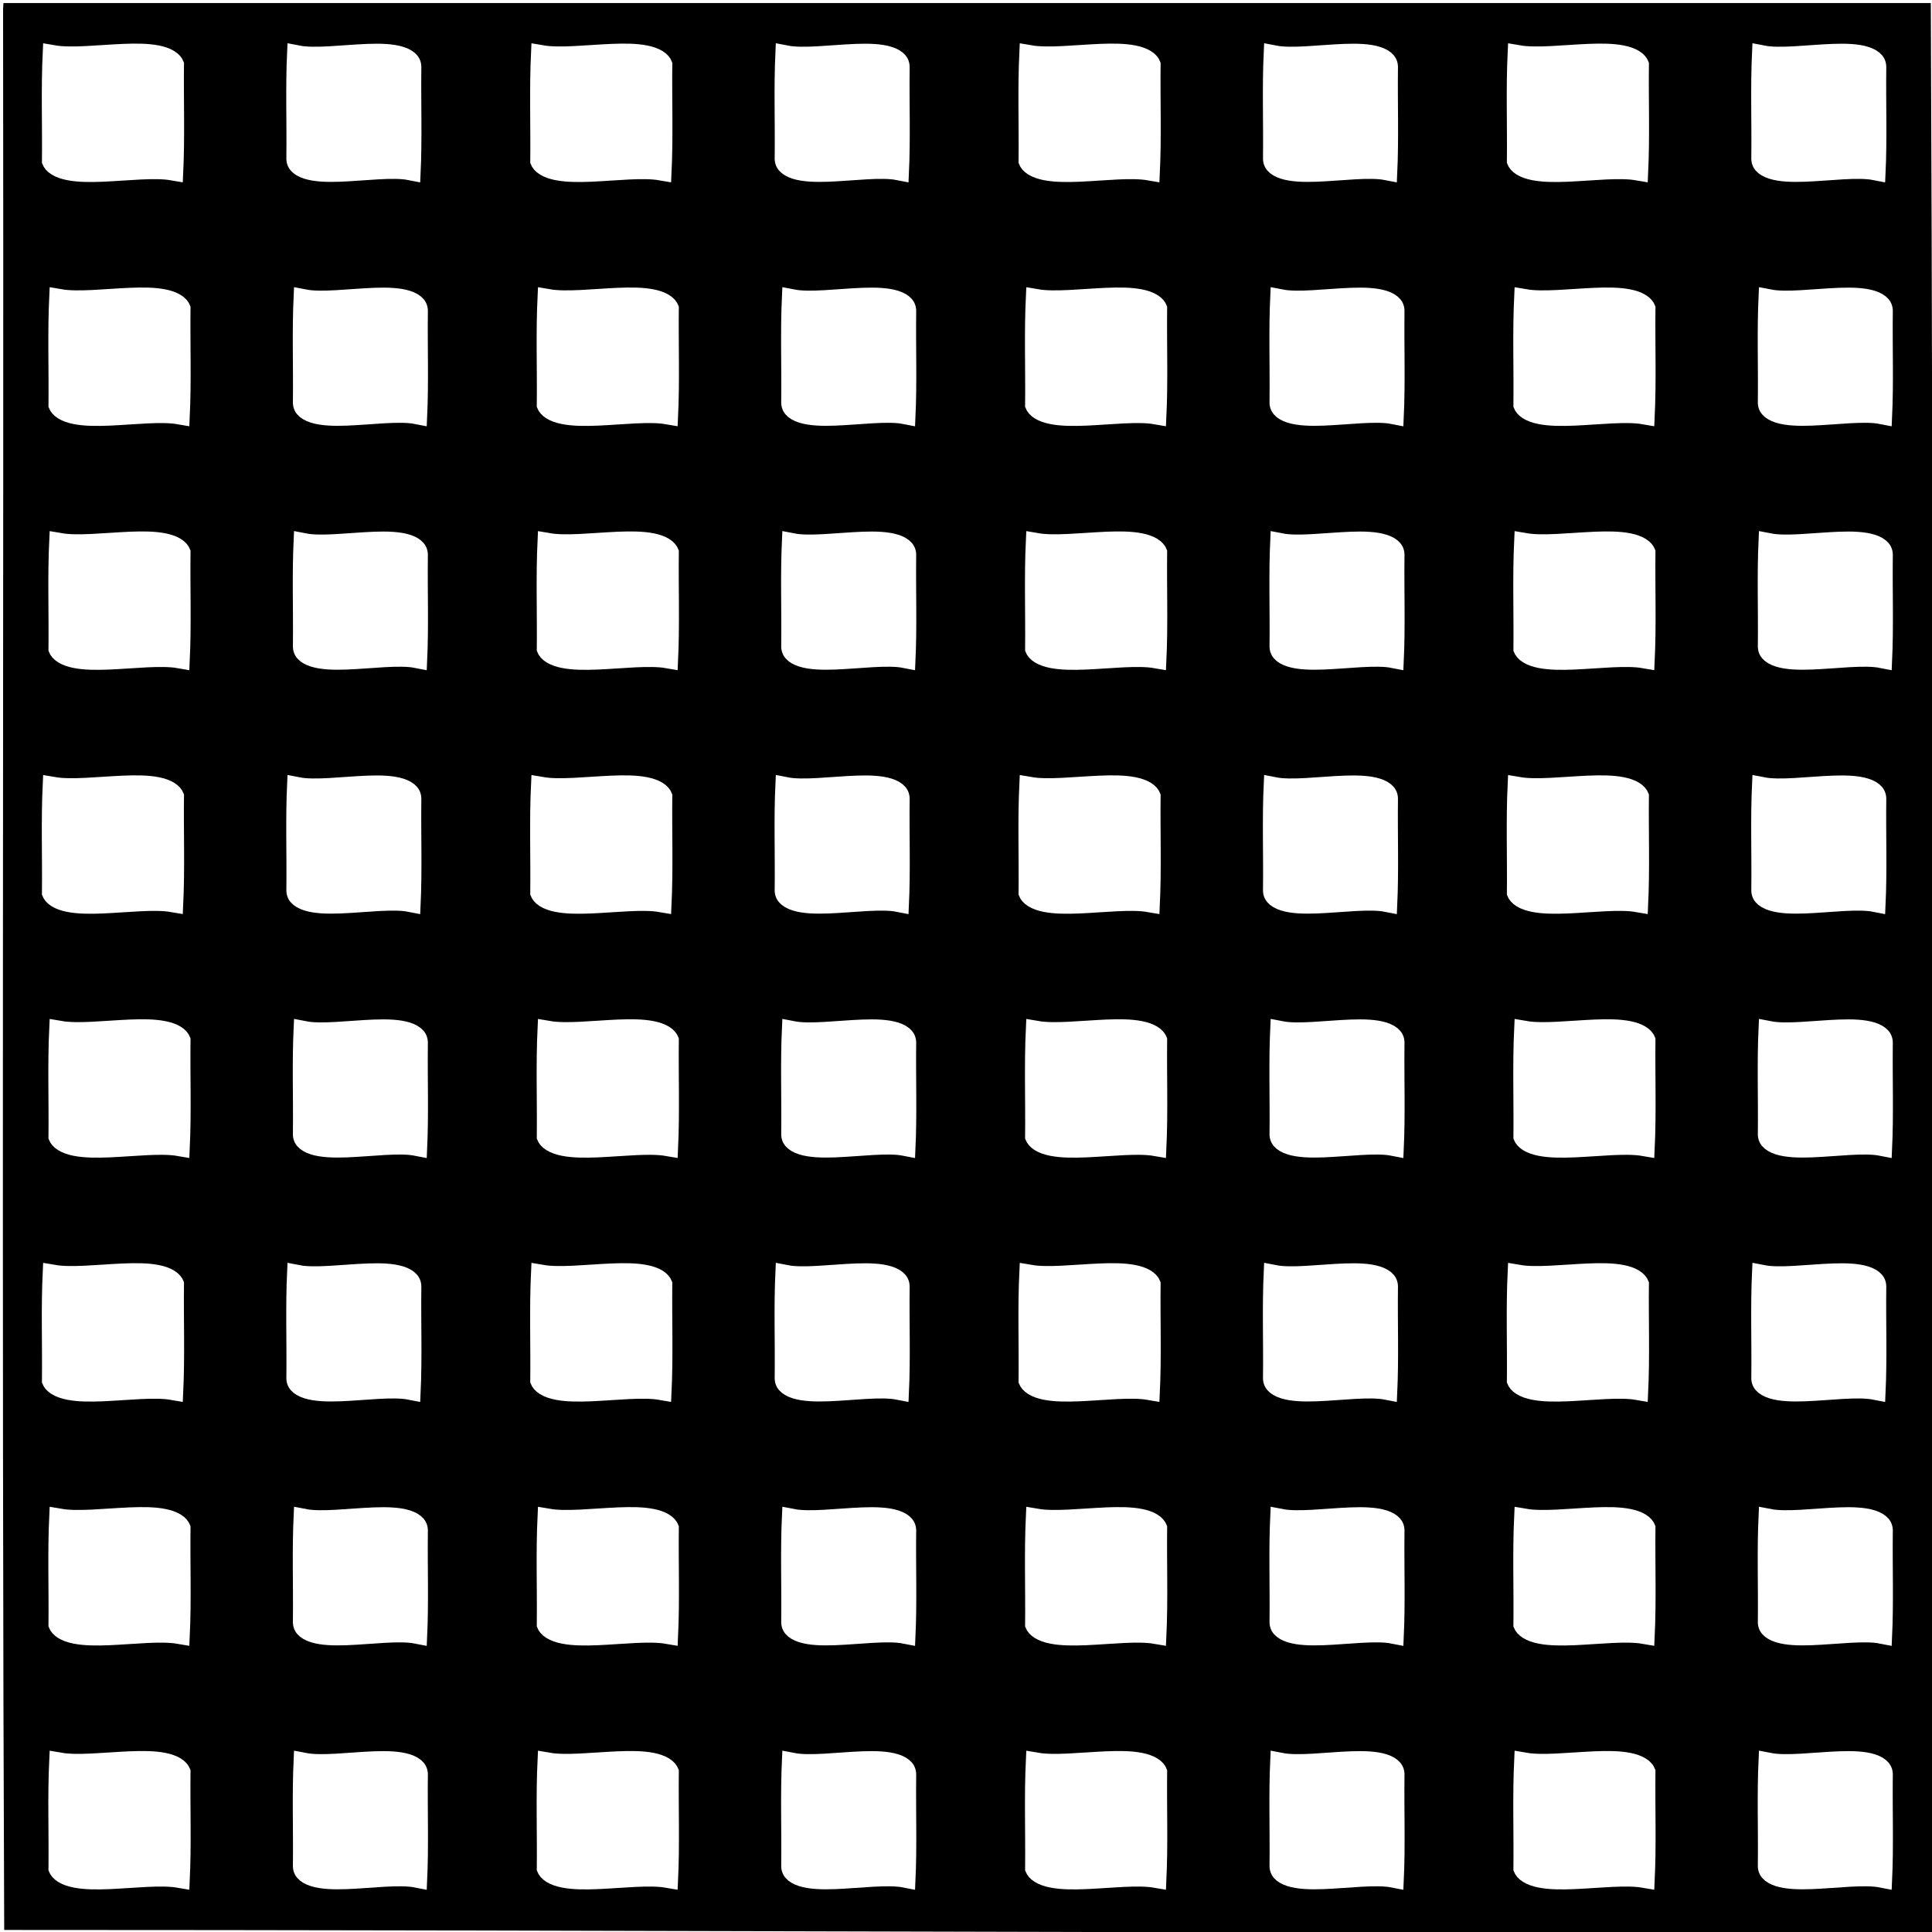 <?xml version="1.0" encoding="UTF-8" standalone="no"?>
<!-- Created with Inkscape (http://www.inkscape.org/) -->

<svg
   xmlns:dc="http://purl.org/dc/elements/1.1/"
   xmlns:cc="http://creativecommons.org/ns#"
   xmlns:rdf="http://www.w3.org/1999/02/22-rdf-syntax-ns#"
   xmlns:svg="http://www.w3.org/2000/svg"
   xmlns="http://www.w3.org/2000/svg"
   xmlns:sodipodi="http://sodipodi.sourceforge.net/DTD/sodipodi-0.dtd"
   xmlns:inkscape="http://www.inkscape.org/namespaces/inkscape"
   width="32px"
   height="32px"
   id="svg5497"
   version="1.1"
   inkscape:version="0.47 r22583"
   sodipodi:docname="mapinfo_brush_042_32.svg">
  <rect width="100%" height="100%" fill="#808080" stroke="none"/>
  <defs
     id="defs5499">
    <inkscape:perspective
       sodipodi:type="inkscape:persp3d"
       inkscape:vp_x="0 : 16 : 1"
       inkscape:vp_y="0 : 1000 : 0"
       inkscape:vp_z="32 : 16 : 1"
       inkscape:persp3d-origin="16 : 10.666667 : 1"
       id="perspective5505" />
    <inkscape:perspective
       id="perspective6031"
       inkscape:persp3d-origin="0.5 : 0.33333333 : 1"
       inkscape:vp_z="1 : 0.5 : 1"
       inkscape:vp_y="0 : 1000 : 0"
       inkscape:vp_x="0 : 0.5 : 1"
       sodipodi:type="inkscape:persp3d" />
    <inkscape:perspective
       id="perspective6053"
       inkscape:persp3d-origin="0.5 : 0.33333333 : 1"
       inkscape:vp_z="1 : 0.5 : 1"
       inkscape:vp_y="0 : 1000 : 0"
       inkscape:vp_x="0 : 0.5 : 1"
       sodipodi:type="inkscape:persp3d" />
    <inkscape:perspective
       id="perspective6053-4"
       inkscape:persp3d-origin="0.5 : 0.33333333 : 1"
       inkscape:vp_z="1 : 0.5 : 1"
       inkscape:vp_y="0 : 1000 : 0"
       inkscape:vp_x="0 : 0.5 : 1"
       sodipodi:type="inkscape:persp3d" />
    <inkscape:perspective
       id="perspective6089"
       inkscape:persp3d-origin="0.5 : 0.33333333 : 1"
       inkscape:vp_z="1 : 0.5 : 1"
       inkscape:vp_y="0 : 1000 : 0"
       inkscape:vp_x="0 : 0.5 : 1"
       sodipodi:type="inkscape:persp3d" />
    <inkscape:perspective
       id="perspective6089-8"
       inkscape:persp3d-origin="0.5 : 0.33333333 : 1"
       inkscape:vp_z="1 : 0.5 : 1"
       inkscape:vp_y="0 : 1000 : 0"
       inkscape:vp_x="0 : 0.5 : 1"
       sodipodi:type="inkscape:persp3d" />
    <inkscape:perspective
       id="perspective6089-86"
       inkscape:persp3d-origin="0.5 : 0.33333333 : 1"
       inkscape:vp_z="1 : 0.5 : 1"
       inkscape:vp_y="0 : 1000 : 0"
       inkscape:vp_x="0 : 0.5 : 1"
       sodipodi:type="inkscape:persp3d" />
    <inkscape:perspective
       id="perspective6312"
       inkscape:persp3d-origin="0.5 : 0.33333333 : 1"
       inkscape:vp_z="1 : 0.5 : 1"
       inkscape:vp_y="0 : 1000 : 0"
       inkscape:vp_x="0 : 0.5 : 1"
       sodipodi:type="inkscape:persp3d" />
    <inkscape:perspective
       id="perspective6312-9"
       inkscape:persp3d-origin="0.5 : 0.33333333 : 1"
       inkscape:vp_z="1 : 0.5 : 1"
       inkscape:vp_y="0 : 1000 : 0"
       inkscape:vp_x="0 : 0.5 : 1"
       sodipodi:type="inkscape:persp3d" />
    <inkscape:perspective
       id="perspective6312-8"
       inkscape:persp3d-origin="0.5 : 0.33333333 : 1"
       inkscape:vp_z="1 : 0.5 : 1"
       inkscape:vp_y="0 : 1000 : 0"
       inkscape:vp_x="0 : 0.5 : 1"
       sodipodi:type="inkscape:persp3d" />
    <inkscape:perspective
       id="perspective6312-7"
       inkscape:persp3d-origin="0.5 : 0.33333333 : 1"
       inkscape:vp_z="1 : 0.5 : 1"
       inkscape:vp_y="0 : 1000 : 0"
       inkscape:vp_x="0 : 0.5 : 1"
       sodipodi:type="inkscape:persp3d" />
    <inkscape:perspective
       id="perspective6312-6"
       inkscape:persp3d-origin="0.5 : 0.33333333 : 1"
       inkscape:vp_z="1 : 0.5 : 1"
       inkscape:vp_y="0 : 1000 : 0"
       inkscape:vp_x="0 : 0.5 : 1"
       sodipodi:type="inkscape:persp3d" />
    <inkscape:perspective
       id="perspective6312-5"
       inkscape:persp3d-origin="0.5 : 0.33333333 : 1"
       inkscape:vp_z="1 : 0.5 : 1"
       inkscape:vp_y="0 : 1000 : 0"
       inkscape:vp_x="0 : 0.5 : 1"
       sodipodi:type="inkscape:persp3d" />
    <inkscape:perspective
       id="perspective6312-2"
       inkscape:persp3d-origin="0.5 : 0.33333333 : 1"
       inkscape:vp_z="1 : 0.5 : 1"
       inkscape:vp_y="0 : 1000 : 0"
       inkscape:vp_x="0 : 0.5 : 1"
       sodipodi:type="inkscape:persp3d" />
  </defs>
  <sodipodi:namedview
     id="base"
     pagecolor="#ffffff"
     bordercolor="#666666"
     borderopacity="1.0"
     inkscape:pageopacity="0.0"
     inkscape:pageshadow="2"
     inkscape:zoom="31.55764"
     inkscape:cx="18.530978"
     inkscape:cy="9.9866323"
     inkscape:current-layer="layer1"
     showgrid="true"
     inkscape:grid-bbox="true"
     inkscape:document-units="px"
     inkscape:window-width="1280"
     inkscape:window-height="780"
     inkscape:window-x="-8"
     inkscape:window-y="-8"
     inkscape:window-maximized="1"
     inkscape:snap-global="false"
     showguides="true"
     inkscape:guide-bbox="true">
    <inkscape:grid
       type="xygrid"
       id="grid5507" />
  </sodipodi:namedview>
  <g
     id="layer1"
     inkscape:label="Layer 1"
     inkscape:groupmode="layer">
    <g
       id="g6500"
       transform="matrix(1.011,0,0,1.01,-0.151,-0.152)">
      <path
         style="fill:#000000;fill-opacity:1;stroke:#ffffff;stroke-width:0.4;stroke-linecap:square;stroke-miterlimit:4;stroke-opacity:1;stroke-dasharray:none"
         d="M 0.019,0 C 10.673,0 21.327,0 31.981,0 c 0.045,10.569 0.034,21.494 0.047,32.065 C 32.096,32.085 30.57,32.081 30.548,32.054 20.444,32.054 10.123,32 0.019,32 -0.026,21.431 0.013,10.859 0,0.288 L 0.019,0 z"
         id="rect5509"
         sodipodi:nodetypes="ccccccc" />
      <g
         transform="matrix(1,0,0,0.667,0,0.333)"
         id="g6294">
        <path
           style="fill:#ffffff;fill-opacity:1;stroke:#ffffff;stroke-width:0.327;stroke-linecap:square;stroke-miterlimit:4;stroke-opacity:1;stroke-dasharray:none"
           d="M 1.013,1 C 1.618,1.156 2.842,0.665 3,1.288 2.993,2.192 3.016,3.097 2.987,4 2.382,3.844 1.158,4.335 1,3.712 1.007,2.808 0.984,1.903 1.013,1 z"
           id="rect5511" />
        <path
           style="fill:#ffffff;fill-opacity:1;stroke:#ffffff;stroke-width:0.318;stroke-linecap:square;stroke-miterlimit:4;stroke-opacity:1;stroke-dasharray:none"
           d="M 5.012,1 C 5.6,1.173 6.916,0.598 6.893,1.401 6.886,2.267 6.908,3.134 6.881,4 6.293,3.827 4.977,4.402 5,3.599 5.007,2.733 4.985,1.866 5.012,1 z"
           id="rect5511-9" />
        <path
           style="fill:#ffffff;fill-opacity:1;stroke:#ffffff;stroke-width:0.327;stroke-linecap:square;stroke-miterlimit:4;stroke-opacity:1;stroke-dasharray:none"
           d="M 9.013,1 C 9.618,1.156 10.842,0.665 11,1.288 10.993,2.192 11.016,3.097 10.987,4 10.382,3.844 9.158,4.335 9,3.712 9.007,2.808 8.984,1.903 9.013,1 z"
           id="rect5511-98" />
        <path
           style="fill:#ffffff;fill-opacity:1;stroke:#ffffff;stroke-width:0.318;stroke-linecap:square;stroke-miterlimit:4;stroke-opacity:1;stroke-dasharray:none"
           d="M 13.012,1 C 13.6,1.173 14.916,0.598 14.893,1.401 14.886,2.267 14.908,3.134 14.881,4 14.293,3.827 12.977,4.402 13,3.599 13.007,2.733 12.985,1.866 13.012,1 z"
           id="rect5511-9-3" />
        <path
           style="fill:#ffffff;fill-opacity:1;stroke:#ffffff;stroke-width:0.327;stroke-linecap:square;stroke-miterlimit:4;stroke-opacity:1;stroke-dasharray:none"
           d="M 17.013,1 C 17.618,1.156 18.842,0.665 19,1.288 18.993,2.192 19.016,3.097 18.987,4 18.382,3.844 17.158,4.335 17,3.712 17.007,2.808 16.984,1.903 17.013,1 z"
           id="rect5511-6" />
        <path
           style="fill:#ffffff;fill-opacity:1;stroke:#ffffff;stroke-width:0.318;stroke-linecap:square;stroke-miterlimit:4;stroke-opacity:1;stroke-dasharray:none"
           d="M 21.012,1 C 21.6,1.173 22.916,0.598 22.893,1.401 22.886,2.267 22.908,3.134 22.881,4 22.293,3.827 20.977,4.402 21,3.599 21.007,2.733 20.985,1.866 21.012,1 z"
           id="rect5511-9-9" />
        <path
           style="fill:#ffffff;fill-opacity:1;stroke:#ffffff;stroke-width:0.327;stroke-linecap:square;stroke-miterlimit:4;stroke-opacity:1;stroke-dasharray:none"
           d="M 25.013,1 C 25.618,1.156 26.842,0.665 27,1.288 26.993,2.192 27.016,3.097 26.987,4 26.382,3.844 25.158,4.335 25,3.712 25.007,2.808 24.984,1.903 25.013,1 z"
           id="rect5511-62" />
        <path
           style="fill:#ffffff;fill-opacity:1;stroke:#ffffff;stroke-width:0.318;stroke-linecap:square;stroke-miterlimit:4;stroke-opacity:1;stroke-dasharray:none"
           d="M 29.012,1 C 29.6,1.173 30.916,0.598 30.893,1.401 30.886,2.267 30.908,3.134 30.881,4 30.293,3.827 28.977,4.402 29,3.599 29.007,2.733 28.985,1.866 29.012,1 z"
           id="rect5511-9-38" />
      </g>
      <g
         transform="matrix(1,0,0,0.667,0.107,4.333)"
         id="g6294-4">
        <path
           style="fill:#ffffff;fill-opacity:1;stroke:#ffffff;stroke-width:0.327;stroke-linecap:square;stroke-miterlimit:4;stroke-opacity:1;stroke-dasharray:none"
           d="M 1.013,1 C 1.618,1.156 2.842,0.665 3,1.288 2.993,2.192 3.016,3.097 2.987,4 2.382,3.844 1.158,4.335 1,3.712 1.007,2.808 0.984,1.903 1.013,1 z"
           id="rect5511-0" />
        <path
           style="fill:#ffffff;fill-opacity:1;stroke:#ffffff;stroke-width:0.318;stroke-linecap:square;stroke-miterlimit:4;stroke-opacity:1;stroke-dasharray:none"
           d="M 5.012,1 C 5.6,1.173 6.916,0.598 6.893,1.401 6.886,2.267 6.908,3.134 6.881,4 6.293,3.827 4.977,4.402 5,3.599 5.007,2.733 4.985,1.866 5.012,1 z"
           id="rect5511-9-5" />
        <path
           style="fill:#ffffff;fill-opacity:1;stroke:#ffffff;stroke-width:0.327;stroke-linecap:square;stroke-miterlimit:4;stroke-opacity:1;stroke-dasharray:none"
           d="M 9.013,1 C 9.618,1.156 10.842,0.665 11,1.288 10.993,2.192 11.016,3.097 10.987,4 10.382,3.844 9.158,4.335 9,3.712 9.007,2.808 8.984,1.903 9.013,1 z"
           id="rect5511-98-4" />
        <path
           style="fill:#ffffff;fill-opacity:1;stroke:#ffffff;stroke-width:0.318;stroke-linecap:square;stroke-miterlimit:4;stroke-opacity:1;stroke-dasharray:none"
           d="M 13.012,1 C 13.6,1.173 14.916,0.598 14.893,1.401 14.886,2.267 14.908,3.134 14.881,4 14.293,3.827 12.977,4.402 13,3.599 13.007,2.733 12.985,1.866 13.012,1 z"
           id="rect5511-9-3-7" />
        <path
           style="fill:#ffffff;fill-opacity:1;stroke:#ffffff;stroke-width:0.327;stroke-linecap:square;stroke-miterlimit:4;stroke-opacity:1;stroke-dasharray:none"
           d="M 17.013,1 C 17.618,1.156 18.842,0.665 19,1.288 18.993,2.192 19.016,3.097 18.987,4 18.382,3.844 17.158,4.335 17,3.712 17.007,2.808 16.984,1.903 17.013,1 z"
           id="rect5511-6-2" />
        <path
           style="fill:#ffffff;fill-opacity:1;stroke:#ffffff;stroke-width:0.318;stroke-linecap:square;stroke-miterlimit:4;stroke-opacity:1;stroke-dasharray:none"
           d="M 21.012,1 C 21.6,1.173 22.916,0.598 22.893,1.401 22.886,2.267 22.908,3.134 22.881,4 22.293,3.827 20.977,4.402 21,3.599 21.007,2.733 20.985,1.866 21.012,1 z"
           id="rect5511-9-9-1" />
        <path
           style="fill:#ffffff;fill-opacity:1;stroke:#ffffff;stroke-width:0.327;stroke-linecap:square;stroke-miterlimit:4;stroke-opacity:1;stroke-dasharray:none"
           d="M 25.013,1 C 25.618,1.156 26.842,0.665 27,1.288 26.993,2.192 27.016,3.097 26.987,4 26.382,3.844 25.158,4.335 25,3.712 25.007,2.808 24.984,1.903 25.013,1 z"
           id="rect5511-62-4" />
        <path
           style="fill:#ffffff;fill-opacity:1;stroke:#ffffff;stroke-width:0.318;stroke-linecap:square;stroke-miterlimit:4;stroke-opacity:1;stroke-dasharray:none"
           d="M 29.012,1 C 29.6,1.173 30.916,0.598 30.893,1.401 30.886,2.267 30.908,3.134 30.881,4 30.293,3.827 28.977,4.402 29,3.599 29.007,2.733 28.985,1.866 29.012,1 z"
           id="rect5511-9-38-9" />
      </g>
      <g
         transform="matrix(1,0,0,0.667,0.107,8.333)"
         id="g6294-0">
        <path
           style="fill:#ffffff;fill-opacity:1;stroke:#ffffff;stroke-width:0.327;stroke-linecap:square;stroke-miterlimit:4;stroke-opacity:1;stroke-dasharray:none"
           d="M 1.013,1 C 1.618,1.156 2.842,0.665 3,1.288 2.993,2.192 3.016,3.097 2.987,4 2.382,3.844 1.158,4.335 1,3.712 1.007,2.808 0.984,1.903 1.013,1 z"
           id="rect5511-3" />
        <path
           style="fill:#ffffff;fill-opacity:1;stroke:#ffffff;stroke-width:0.318;stroke-linecap:square;stroke-miterlimit:4;stroke-opacity:1;stroke-dasharray:none"
           d="M 5.012,1 C 5.6,1.173 6.916,0.598 6.893,1.401 6.886,2.267 6.908,3.134 6.881,4 6.293,3.827 4.977,4.402 5,3.599 5.007,2.733 4.985,1.866 5.012,1 z"
           id="rect5511-9-0" />
        <path
           style="fill:#ffffff;fill-opacity:1;stroke:#ffffff;stroke-width:0.327;stroke-linecap:square;stroke-miterlimit:4;stroke-opacity:1;stroke-dasharray:none"
           d="M 9.013,1 C 9.618,1.156 10.842,0.665 11,1.288 10.993,2.192 11.016,3.097 10.987,4 10.382,3.844 9.158,4.335 9,3.712 9.007,2.808 8.984,1.903 9.013,1 z"
           id="rect5511-98-3" />
        <path
           style="fill:#ffffff;fill-opacity:1;stroke:#ffffff;stroke-width:0.318;stroke-linecap:square;stroke-miterlimit:4;stroke-opacity:1;stroke-dasharray:none"
           d="M 13.012,1 C 13.6,1.173 14.916,0.598 14.893,1.401 14.886,2.267 14.908,3.134 14.881,4 14.293,3.827 12.977,4.402 13,3.599 13.007,2.733 12.985,1.866 13.012,1 z"
           id="rect5511-9-3-5" />
        <path
           style="fill:#ffffff;fill-opacity:1;stroke:#ffffff;stroke-width:0.327;stroke-linecap:square;stroke-miterlimit:4;stroke-opacity:1;stroke-dasharray:none"
           d="M 17.013,1 C 17.618,1.156 18.842,0.665 19,1.288 18.993,2.192 19.016,3.097 18.987,4 18.382,3.844 17.158,4.335 17,3.712 17.007,2.808 16.984,1.903 17.013,1 z"
           id="rect5511-6-0" />
        <path
           style="fill:#ffffff;fill-opacity:1;stroke:#ffffff;stroke-width:0.318;stroke-linecap:square;stroke-miterlimit:4;stroke-opacity:1;stroke-dasharray:none"
           d="M 21.012,1 C 21.6,1.173 22.916,0.598 22.893,1.401 22.886,2.267 22.908,3.134 22.881,4 22.293,3.827 20.977,4.402 21,3.599 21.007,2.733 20.985,1.866 21.012,1 z"
           id="rect5511-9-9-7" />
        <path
           style="fill:#ffffff;fill-opacity:1;stroke:#ffffff;stroke-width:0.327;stroke-linecap:square;stroke-miterlimit:4;stroke-opacity:1;stroke-dasharray:none"
           d="M 25.013,1 C 25.618,1.156 26.842,0.665 27,1.288 26.993,2.192 27.016,3.097 26.987,4 26.382,3.844 25.158,4.335 25,3.712 25.007,2.808 24.984,1.903 25.013,1 z"
           id="rect5511-62-6" />
        <path
           style="fill:#ffffff;fill-opacity:1;stroke:#ffffff;stroke-width:0.318;stroke-linecap:square;stroke-miterlimit:4;stroke-opacity:1;stroke-dasharray:none"
           d="M 29.012,1 C 29.6,1.173 30.916,0.598 30.893,1.401 30.886,2.267 30.908,3.134 30.881,4 30.293,3.827 28.977,4.402 29,3.599 29.007,2.733 28.985,1.866 29.012,1 z"
           id="rect5511-9-38-7" />
      </g>
      <g
         transform="matrix(1,0,0,0.667,0,12.333)"
         id="g6294-3">
        <path
           style="fill:#ffffff;fill-opacity:1;stroke:#ffffff;stroke-width:0.327;stroke-linecap:square;stroke-miterlimit:4;stroke-opacity:1;stroke-dasharray:none"
           d="M 1.013,1 C 1.618,1.156 2.842,0.665 3,1.288 2.993,2.192 3.016,3.097 2.987,4 2.382,3.844 1.158,4.335 1,3.712 1.007,2.808 0.984,1.903 1.013,1 z"
           id="rect5511-64" />
        <path
           style="fill:#ffffff;fill-opacity:1;stroke:#ffffff;stroke-width:0.318;stroke-linecap:square;stroke-miterlimit:4;stroke-opacity:1;stroke-dasharray:none"
           d="M 5.012,1 C 5.6,1.173 6.916,0.598 6.893,1.401 6.886,2.267 6.908,3.134 6.881,4 6.293,3.827 4.977,4.402 5,3.599 5.007,2.733 4.985,1.866 5.012,1 z"
           id="rect5511-9-4" />
        <path
           style="fill:#ffffff;fill-opacity:1;stroke:#ffffff;stroke-width:0.327;stroke-linecap:square;stroke-miterlimit:4;stroke-opacity:1;stroke-dasharray:none"
           d="M 9.013,1 C 9.618,1.156 10.842,0.665 11,1.288 10.993,2.192 11.016,3.097 10.987,4 10.382,3.844 9.158,4.335 9,3.712 9.007,2.808 8.984,1.903 9.013,1 z"
           id="rect5511-98-1" />
        <path
           style="fill:#ffffff;fill-opacity:1;stroke:#ffffff;stroke-width:0.318;stroke-linecap:square;stroke-miterlimit:4;stroke-opacity:1;stroke-dasharray:none"
           d="M 13.012,1 C 13.6,1.173 14.916,0.598 14.893,1.401 14.886,2.267 14.908,3.134 14.881,4 14.293,3.827 12.977,4.402 13,3.599 13.007,2.733 12.985,1.866 13.012,1 z"
           id="rect5511-9-3-9" />
        <path
           style="fill:#ffffff;fill-opacity:1;stroke:#ffffff;stroke-width:0.327;stroke-linecap:square;stroke-miterlimit:4;stroke-opacity:1;stroke-dasharray:none"
           d="M 17.013,1 C 17.618,1.156 18.842,0.665 19,1.288 18.993,2.192 19.016,3.097 18.987,4 18.382,3.844 17.158,4.335 17,3.712 17.007,2.808 16.984,1.903 17.013,1 z"
           id="rect5511-6-5" />
        <path
           style="fill:#ffffff;fill-opacity:1;stroke:#ffffff;stroke-width:0.318;stroke-linecap:square;stroke-miterlimit:4;stroke-opacity:1;stroke-dasharray:none"
           d="M 21.012,1 C 21.6,1.173 22.916,0.598 22.893,1.401 22.886,2.267 22.908,3.134 22.881,4 22.293,3.827 20.977,4.402 21,3.599 21.007,2.733 20.985,1.866 21.012,1 z"
           id="rect5511-9-9-5" />
        <path
           style="fill:#ffffff;fill-opacity:1;stroke:#ffffff;stroke-width:0.327;stroke-linecap:square;stroke-miterlimit:4;stroke-opacity:1;stroke-dasharray:none"
           d="M 25.013,1 C 25.618,1.156 26.842,0.665 27,1.288 26.993,2.192 27.016,3.097 26.987,4 26.382,3.844 25.158,4.335 25,3.712 25.007,2.808 24.984,1.903 25.013,1 z"
           id="rect5511-62-7" />
        <path
           style="fill:#ffffff;fill-opacity:1;stroke:#ffffff;stroke-width:0.318;stroke-linecap:square;stroke-miterlimit:4;stroke-opacity:1;stroke-dasharray:none"
           d="M 29.012,1 C 29.6,1.173 30.916,0.598 30.893,1.401 30.886,2.267 30.908,3.134 30.881,4 30.293,3.827 28.977,4.402 29,3.599 29.007,2.733 28.985,1.866 29.012,1 z"
           id="rect5511-9-38-4" />
      </g>
      <g
         transform="matrix(1,0,0,0.667,0.107,16.333)"
         id="g6294-34">
        <path
           style="fill:#ffffff;fill-opacity:1;stroke:#ffffff;stroke-width:0.327;stroke-linecap:square;stroke-miterlimit:4;stroke-opacity:1;stroke-dasharray:none"
           d="M 1.013,1 C 1.618,1.156 2.842,0.665 3,1.288 2.993,2.192 3.016,3.097 2.987,4 2.382,3.844 1.158,4.335 1,3.712 1.007,2.808 0.984,1.903 1.013,1 z"
           id="rect5511-08" />
        <path
           style="fill:#ffffff;fill-opacity:1;stroke:#ffffff;stroke-width:0.318;stroke-linecap:square;stroke-miterlimit:4;stroke-opacity:1;stroke-dasharray:none"
           d="M 5.012,1 C 5.6,1.173 6.916,0.598 6.893,1.401 6.886,2.267 6.908,3.134 6.881,4 6.293,3.827 4.977,4.402 5,3.599 5.007,2.733 4.985,1.866 5.012,1 z"
           id="rect5511-9-8" />
        <path
           style="fill:#ffffff;fill-opacity:1;stroke:#ffffff;stroke-width:0.327;stroke-linecap:square;stroke-miterlimit:4;stroke-opacity:1;stroke-dasharray:none"
           d="M 9.013,1 C 9.618,1.156 10.842,0.665 11,1.288 10.993,2.192 11.016,3.097 10.987,4 10.382,3.844 9.158,4.335 9,3.712 9.007,2.808 8.984,1.903 9.013,1 z"
           id="rect5511-98-15" />
        <path
           style="fill:#ffffff;fill-opacity:1;stroke:#ffffff;stroke-width:0.318;stroke-linecap:square;stroke-miterlimit:4;stroke-opacity:1;stroke-dasharray:none"
           d="M 13.012,1 C 13.6,1.173 14.916,0.598 14.893,1.401 14.886,2.267 14.908,3.134 14.881,4 14.293,3.827 12.977,4.402 13,3.599 13.007,2.733 12.985,1.866 13.012,1 z"
           id="rect5511-9-3-2" />
        <path
           style="fill:#ffffff;fill-opacity:1;stroke:#ffffff;stroke-width:0.327;stroke-linecap:square;stroke-miterlimit:4;stroke-opacity:1;stroke-dasharray:none"
           d="M 17.013,1 C 17.618,1.156 18.842,0.665 19,1.288 18.993,2.192 19.016,3.097 18.987,4 18.382,3.844 17.158,4.335 17,3.712 17.007,2.808 16.984,1.903 17.013,1 z"
           id="rect5511-6-3" />
        <path
           style="fill:#ffffff;fill-opacity:1;stroke:#ffffff;stroke-width:0.318;stroke-linecap:square;stroke-miterlimit:4;stroke-opacity:1;stroke-dasharray:none"
           d="M 21.012,1 C 21.6,1.173 22.916,0.598 22.893,1.401 22.886,2.267 22.908,3.134 22.881,4 22.293,3.827 20.977,4.402 21,3.599 21.007,2.733 20.985,1.866 21.012,1 z"
           id="rect5511-9-9-2" />
        <path
           style="fill:#ffffff;fill-opacity:1;stroke:#ffffff;stroke-width:0.327;stroke-linecap:square;stroke-miterlimit:4;stroke-opacity:1;stroke-dasharray:none"
           d="M 25.013,1 C 25.618,1.156 26.842,0.665 27,1.288 26.993,2.192 27.016,3.097 26.987,4 26.382,3.844 25.158,4.335 25,3.712 25.007,2.808 24.984,1.903 25.013,1 z"
           id="rect5511-62-46" />
        <path
           style="fill:#ffffff;fill-opacity:1;stroke:#ffffff;stroke-width:0.318;stroke-linecap:square;stroke-miterlimit:4;stroke-opacity:1;stroke-dasharray:none"
           d="M 29.012,1 C 29.6,1.173 30.916,0.598 30.893,1.401 30.886,2.267 30.908,3.134 30.881,4 30.293,3.827 28.977,4.402 29,3.599 29.007,2.733 28.985,1.866 29.012,1 z"
           id="rect5511-9-38-6" />
      </g>
      <g
         transform="matrix(1,0,0,0.667,0,20.333)"
         id="g6294-2">
        <path
           style="fill:#ffffff;fill-opacity:1;stroke:#ffffff;stroke-width:0.327;stroke-linecap:square;stroke-miterlimit:4;stroke-opacity:1;stroke-dasharray:none"
           d="M 1.013,1 C 1.618,1.156 2.842,0.665 3,1.288 2.993,2.192 3.016,3.097 2.987,4 2.382,3.844 1.158,4.335 1,3.712 1.007,2.808 0.984,1.903 1.013,1 z"
           id="rect5511-90" />
        <path
           style="fill:#ffffff;fill-opacity:1;stroke:#ffffff;stroke-width:0.318;stroke-linecap:square;stroke-miterlimit:4;stroke-opacity:1;stroke-dasharray:none"
           d="M 5.012,1 C 5.6,1.173 6.916,0.598 6.893,1.401 6.886,2.267 6.908,3.134 6.881,4 6.293,3.827 4.977,4.402 5,3.599 5.007,2.733 4.985,1.866 5.012,1 z"
           id="rect5511-9-49" />
        <path
           style="fill:#ffffff;fill-opacity:1;stroke:#ffffff;stroke-width:0.327;stroke-linecap:square;stroke-miterlimit:4;stroke-opacity:1;stroke-dasharray:none"
           d="M 9.013,1 C 9.618,1.156 10.842,0.665 11,1.288 10.993,2.192 11.016,3.097 10.987,4 10.382,3.844 9.158,4.335 9,3.712 9.007,2.808 8.984,1.903 9.013,1 z"
           id="rect5511-98-31" />
        <path
           style="fill:#ffffff;fill-opacity:1;stroke:#ffffff;stroke-width:0.318;stroke-linecap:square;stroke-miterlimit:4;stroke-opacity:1;stroke-dasharray:none"
           d="M 13.012,1 C 13.6,1.173 14.916,0.598 14.893,1.401 14.886,2.267 14.908,3.134 14.881,4 14.293,3.827 12.977,4.402 13,3.599 13.007,2.733 12.985,1.866 13.012,1 z"
           id="rect5511-9-3-1" />
        <path
           style="fill:#ffffff;fill-opacity:1;stroke:#ffffff;stroke-width:0.327;stroke-linecap:square;stroke-miterlimit:4;stroke-opacity:1;stroke-dasharray:none"
           d="M 17.013,1 C 17.618,1.156 18.842,0.665 19,1.288 18.993,2.192 19.016,3.097 18.987,4 18.382,3.844 17.158,4.335 17,3.712 17.007,2.808 16.984,1.903 17.013,1 z"
           id="rect5511-6-9" />
        <path
           style="fill:#ffffff;fill-opacity:1;stroke:#ffffff;stroke-width:0.318;stroke-linecap:square;stroke-miterlimit:4;stroke-opacity:1;stroke-dasharray:none"
           d="M 21.012,1 C 21.6,1.173 22.916,0.598 22.893,1.401 22.886,2.267 22.908,3.134 22.881,4 22.293,3.827 20.977,4.402 21,3.599 21.007,2.733 20.985,1.866 21.012,1 z"
           id="rect5511-9-9-9" />
        <path
           style="fill:#ffffff;fill-opacity:1;stroke:#ffffff;stroke-width:0.327;stroke-linecap:square;stroke-miterlimit:4;stroke-opacity:1;stroke-dasharray:none"
           d="M 25.013,1 C 25.618,1.156 26.842,0.665 27,1.288 26.993,2.192 27.016,3.097 26.987,4 26.382,3.844 25.158,4.335 25,3.712 25.007,2.808 24.984,1.903 25.013,1 z"
           id="rect5511-62-5" />
        <path
           style="fill:#ffffff;fill-opacity:1;stroke:#ffffff;stroke-width:0.318;stroke-linecap:square;stroke-miterlimit:4;stroke-opacity:1;stroke-dasharray:none"
           d="M 29.012,1 C 29.6,1.173 30.916,0.598 30.893,1.401 30.886,2.267 30.908,3.134 30.881,4 30.293,3.827 28.977,4.402 29,3.599 29.007,2.733 28.985,1.866 29.012,1 z"
           id="rect5511-9-38-5" />
      </g>
      <g
         transform="matrix(1,0,0,0.667,0.107,24.333)"
         id="g6294-6">
        <path
           style="fill:#ffffff;fill-opacity:1;stroke:#ffffff;stroke-width:0.327;stroke-linecap:square;stroke-miterlimit:4;stroke-opacity:1;stroke-dasharray:none"
           d="M 1.013,1 C 1.618,1.156 2.842,0.665 3,1.288 2.993,2.192 3.016,3.097 2.987,4 2.382,3.844 1.158,4.335 1,3.712 1.007,2.808 0.984,1.903 1.013,1 z"
           id="rect5511-05" />
        <path
           style="fill:#ffffff;fill-opacity:1;stroke:#ffffff;stroke-width:0.318;stroke-linecap:square;stroke-miterlimit:4;stroke-opacity:1;stroke-dasharray:none"
           d="M 5.012,1 C 5.6,1.173 6.916,0.598 6.893,1.401 6.886,2.267 6.908,3.134 6.881,4 6.293,3.827 4.977,4.402 5,3.599 5.007,2.733 4.985,1.866 5.012,1 z"
           id="rect5511-9-94" />
        <path
           style="fill:#ffffff;fill-opacity:1;stroke:#ffffff;stroke-width:0.327;stroke-linecap:square;stroke-miterlimit:4;stroke-opacity:1;stroke-dasharray:none"
           d="M 9.013,1 C 9.618,1.156 10.842,0.665 11,1.288 10.993,2.192 11.016,3.097 10.987,4 10.382,3.844 9.158,4.335 9,3.712 9.007,2.808 8.984,1.903 9.013,1 z"
           id="rect5511-98-6" />
        <path
           style="fill:#ffffff;fill-opacity:1;stroke:#ffffff;stroke-width:0.318;stroke-linecap:square;stroke-miterlimit:4;stroke-opacity:1;stroke-dasharray:none"
           d="M 13.012,1 C 13.6,1.173 14.916,0.598 14.893,1.401 14.886,2.267 14.908,3.134 14.881,4 14.293,3.827 12.977,4.402 13,3.599 13.007,2.733 12.985,1.866 13.012,1 z"
           id="rect5511-9-3-3" />
        <path
           style="fill:#ffffff;fill-opacity:1;stroke:#ffffff;stroke-width:0.327;stroke-linecap:square;stroke-miterlimit:4;stroke-opacity:1;stroke-dasharray:none"
           d="M 17.013,1 C 17.618,1.156 18.842,0.665 19,1.288 18.993,2.192 19.016,3.097 18.987,4 18.382,3.844 17.158,4.335 17,3.712 17.007,2.808 16.984,1.903 17.013,1 z"
           id="rect5511-6-4" />
        <path
           style="fill:#ffffff;fill-opacity:1;stroke:#ffffff;stroke-width:0.318;stroke-linecap:square;stroke-miterlimit:4;stroke-opacity:1;stroke-dasharray:none"
           d="M 21.012,1 C 21.6,1.173 22.916,0.598 22.893,1.401 22.886,2.267 22.908,3.134 22.881,4 22.293,3.827 20.977,4.402 21,3.599 21.007,2.733 20.985,1.866 21.012,1 z"
           id="rect5511-9-9-90" />
        <path
           style="fill:#ffffff;fill-opacity:1;stroke:#ffffff;stroke-width:0.327;stroke-linecap:square;stroke-miterlimit:4;stroke-opacity:1;stroke-dasharray:none"
           d="M 25.013,1 C 25.618,1.156 26.842,0.665 27,1.288 26.993,2.192 27.016,3.097 26.987,4 26.382,3.844 25.158,4.335 25,3.712 25.007,2.808 24.984,1.903 25.013,1 z"
           id="rect5511-62-53" />
        <path
           style="fill:#ffffff;fill-opacity:1;stroke:#ffffff;stroke-width:0.318;stroke-linecap:square;stroke-miterlimit:4;stroke-opacity:1;stroke-dasharray:none"
           d="M 29.012,1 C 29.6,1.173 30.916,0.598 30.893,1.401 30.886,2.267 30.908,3.134 30.881,4 30.293,3.827 28.977,4.402 29,3.599 29.007,2.733 28.985,1.866 29.012,1 z"
           id="rect5511-9-38-91" />
      </g>
      <g
         transform="matrix(1,0,0,0.667,0.107,28.333)"
         id="g6294-8">
        <path
           style="fill:#ffffff;fill-opacity:1;stroke:#ffffff;stroke-width:0.327;stroke-linecap:square;stroke-miterlimit:4;stroke-opacity:1;stroke-dasharray:none"
           d="M 1.013,1 C 1.618,1.156 2.842,0.665 3,1.288 2.993,2.192 3.016,3.097 2.987,4 2.382,3.844 1.158,4.335 1,3.712 1.007,2.808 0.984,1.903 1.013,1 z"
           id="rect5511-8" />
        <path
           style="fill:#ffffff;fill-opacity:1;stroke:#ffffff;stroke-width:0.318;stroke-linecap:square;stroke-miterlimit:4;stroke-opacity:1;stroke-dasharray:none"
           d="M 5.012,1 C 5.6,1.173 6.916,0.598 6.893,1.401 6.886,2.267 6.908,3.134 6.881,4 6.293,3.827 4.977,4.402 5,3.599 5.007,2.733 4.985,1.866 5.012,1 z"
           id="rect5511-9-1" />
        <path
           style="fill:#ffffff;fill-opacity:1;stroke:#ffffff;stroke-width:0.327;stroke-linecap:square;stroke-miterlimit:4;stroke-opacity:1;stroke-dasharray:none"
           d="M 9.013,1 C 9.618,1.156 10.842,0.665 11,1.288 10.993,2.192 11.016,3.097 10.987,4 10.382,3.844 9.158,4.335 9,3.712 9.007,2.808 8.984,1.903 9.013,1 z"
           id="rect5511-98-8" />
        <path
           style="fill:#ffffff;fill-opacity:1;stroke:#ffffff;stroke-width:0.318;stroke-linecap:square;stroke-miterlimit:4;stroke-opacity:1;stroke-dasharray:none"
           d="M 13.012,1 C 13.6,1.173 14.916,0.598 14.893,1.401 14.886,2.267 14.908,3.134 14.881,4 14.293,3.827 12.977,4.402 13,3.599 13.007,2.733 12.985,1.866 13.012,1 z"
           id="rect5511-9-3-6" />
        <path
           style="fill:#ffffff;fill-opacity:1;stroke:#ffffff;stroke-width:0.327;stroke-linecap:square;stroke-miterlimit:4;stroke-opacity:1;stroke-dasharray:none"
           d="M 17.013,1 C 17.618,1.156 18.842,0.665 19,1.288 18.993,2.192 19.016,3.097 18.987,4 18.382,3.844 17.158,4.335 17,3.712 17.007,2.808 16.984,1.903 17.013,1 z"
           id="rect5511-6-02" />
        <path
           style="fill:#ffffff;fill-opacity:1;stroke:#ffffff;stroke-width:0.318;stroke-linecap:square;stroke-miterlimit:4;stroke-opacity:1;stroke-dasharray:none"
           d="M 21.012,1 C 21.6,1.173 22.916,0.598 22.893,1.401 22.886,2.267 22.908,3.134 22.881,4 22.293,3.827 20.977,4.402 21,3.599 21.007,2.733 20.985,1.866 21.012,1 z"
           id="rect5511-9-9-4" />
        <path
           style="fill:#ffffff;fill-opacity:1;stroke:#ffffff;stroke-width:0.327;stroke-linecap:square;stroke-miterlimit:4;stroke-opacity:1;stroke-dasharray:none"
           d="M 25.013,1 C 25.618,1.156 26.842,0.665 27,1.288 26.993,2.192 27.016,3.097 26.987,4 26.382,3.844 25.158,4.335 25,3.712 25.007,2.808 24.984,1.903 25.013,1 z"
           id="rect5511-62-9" />
        <path
           style="fill:#ffffff;fill-opacity:1;stroke:#ffffff;stroke-width:0.318;stroke-linecap:square;stroke-miterlimit:4;stroke-opacity:1;stroke-dasharray:none"
           d="M 29.012,1 C 29.6,1.173 30.916,0.598 30.893,1.401 30.886,2.267 30.908,3.134 30.881,4 30.293,3.827 28.977,4.402 29,3.599 29.007,2.733 28.985,1.866 29.012,1 z"
           id="rect5511-9-38-0" />
      </g>
    </g>
  </g>
</svg>
